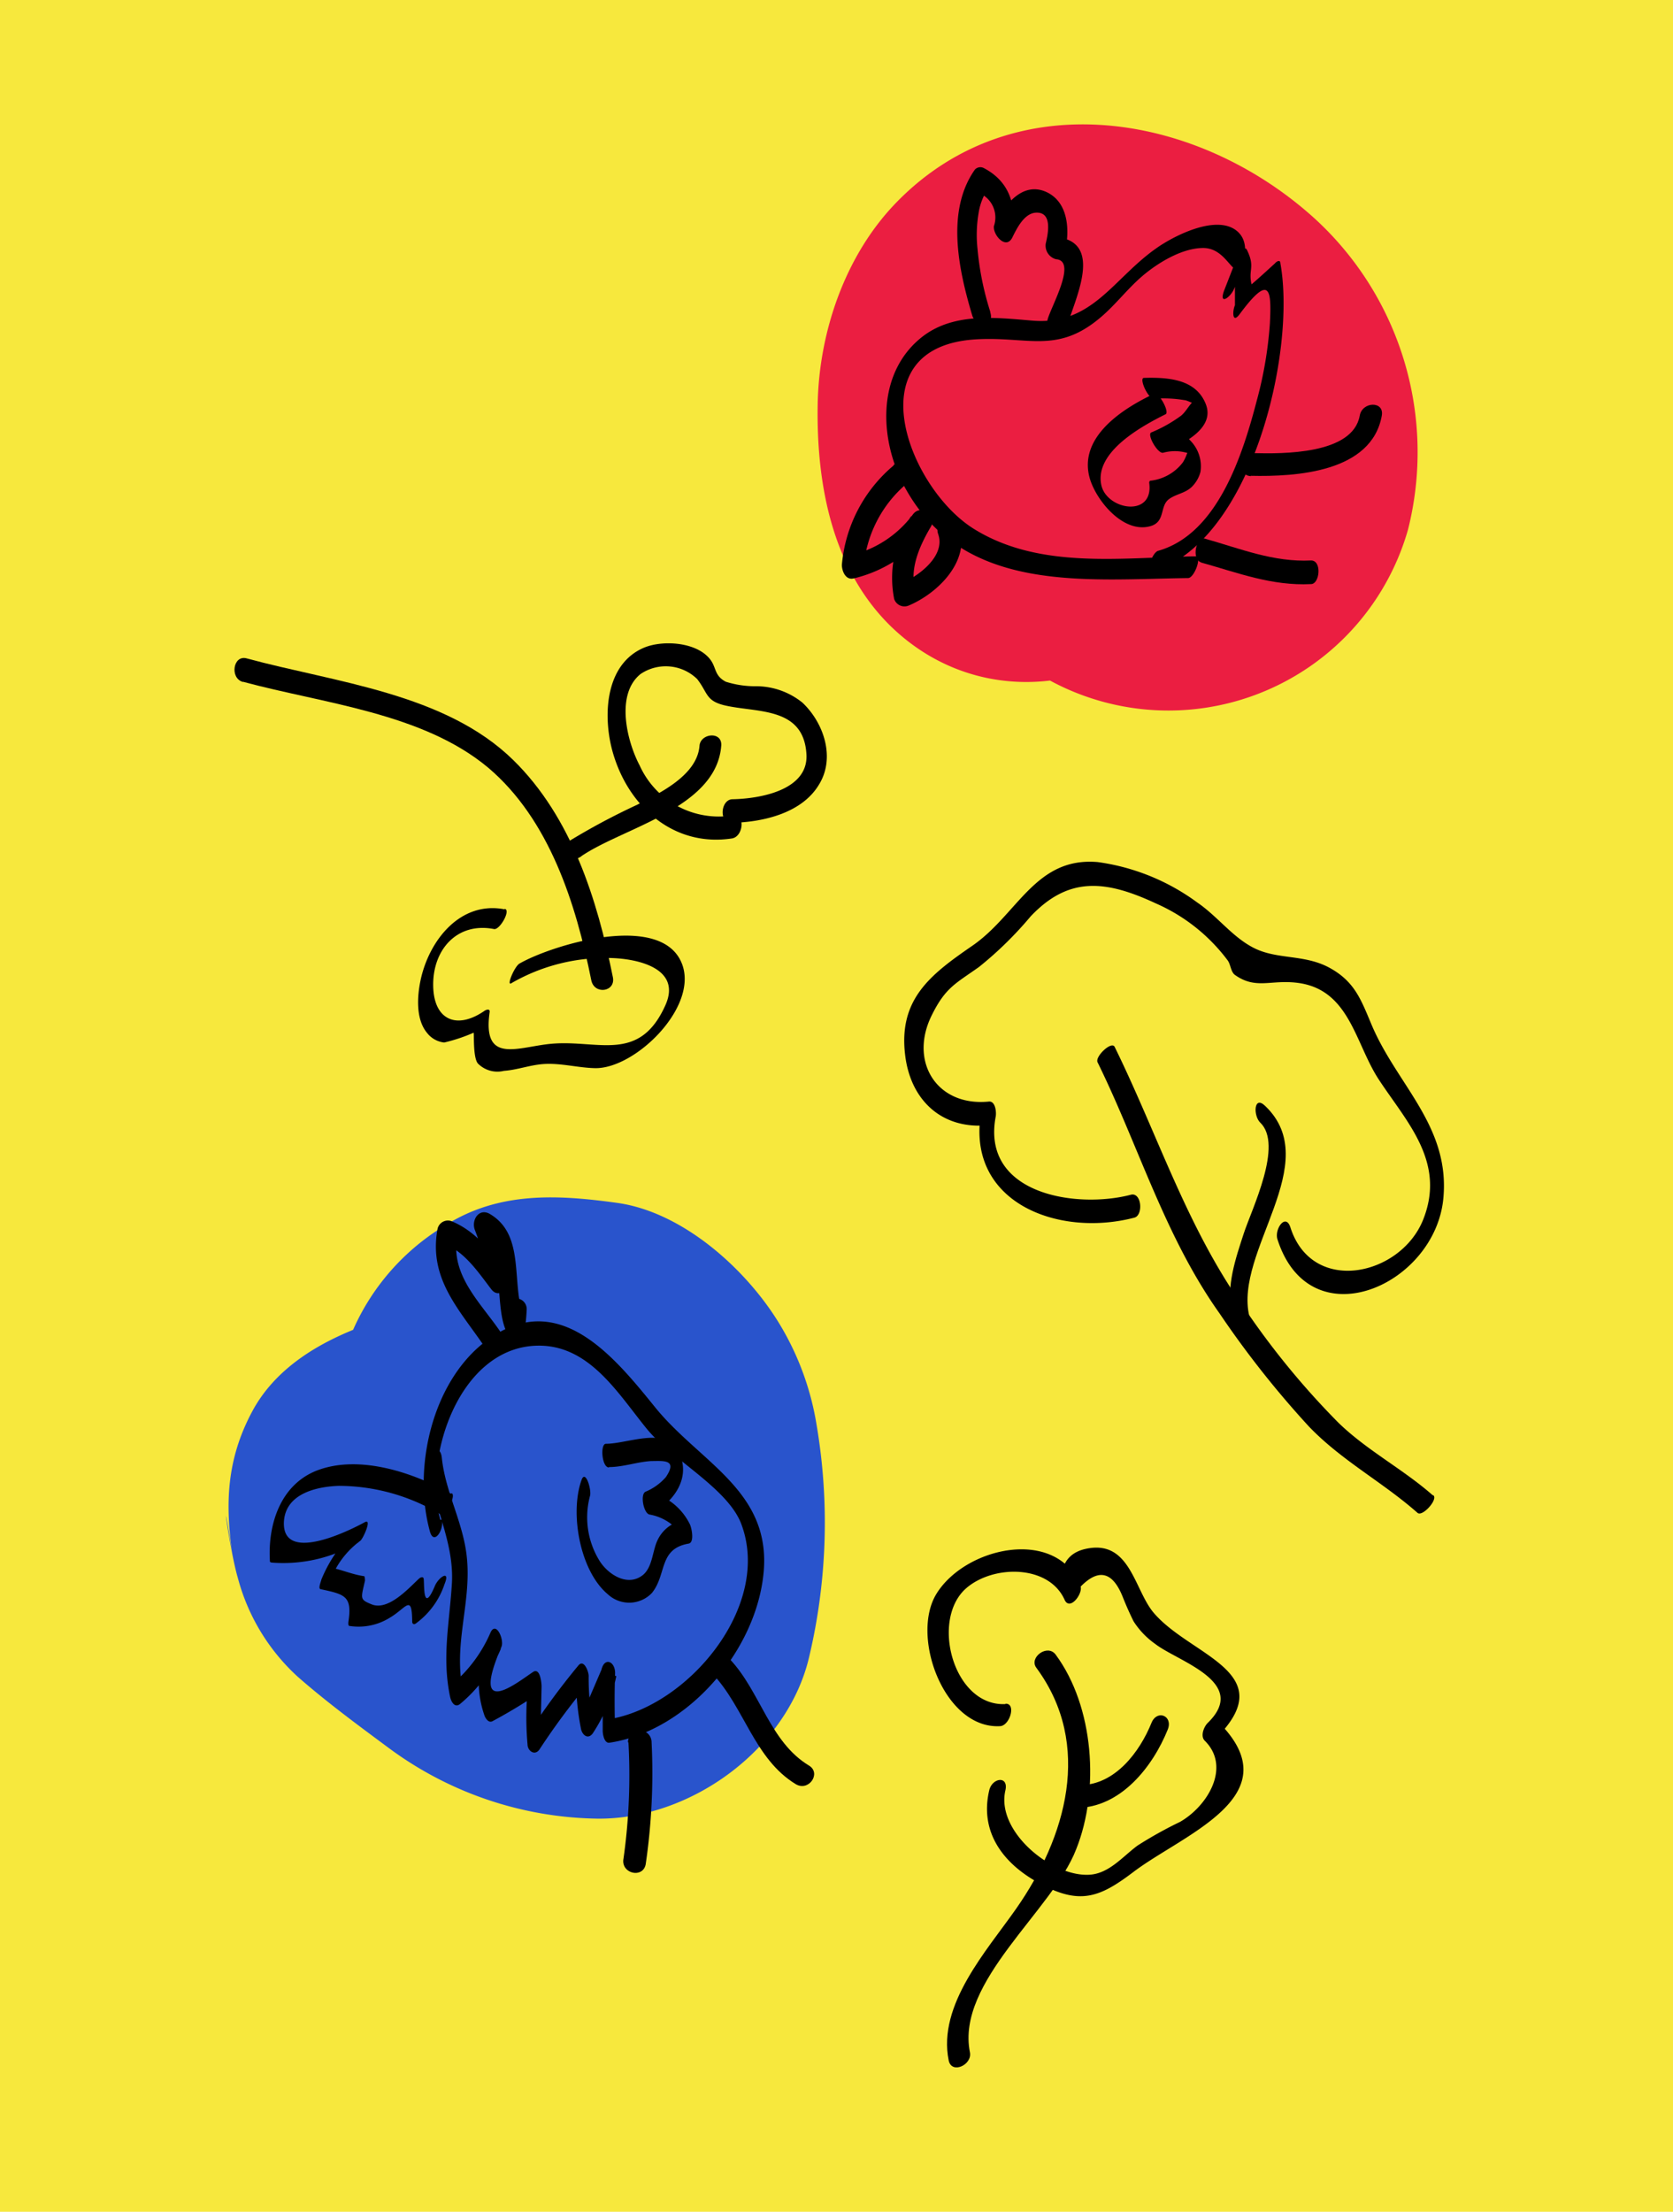 <svg xmlns="http://www.w3.org/2000/svg" viewBox="0 0 141.73 187.29"><defs><style>.cls-1{fill:#f7e83d;}.cls-2{fill:#2954cc;}.cls-3{fill:#eb1e41;}</style></defs><title>bird1</title><g id="Layer_2" data-name="Layer 2"><rect class="cls-1" width="141.73" height="187.29"/><path class="cls-2" d="M28.33,140.41c.77.62,1.56,1.23,2.35,1.83a18,18,0,0,0,2.4,1.75c-.34-.74-2.64-2.28-.65-.64,3.58,3,5.93,4.84,10.57,6.13a18.11,18.11,0,0,0,16.13-3.31c4.88-3.77,6.72-8.5,7.29-14.52.37-4-.67-7.94-1.27-11.85l.67,5a15.76,15.76,0,0,1-.09-2.83l-.68,5a6.49,6.49,0,0,1,.48-1.84L42.26,138.34a2.94,2.94,0,0,1,.93.27l-4.52-1.91Q34,132.76,36,134.62q-3.41-4.91-2.11-2.49l-1.91-4.52a15.16,15.16,0,0,1,1,3.7l-.68-5a32.48,32.48,0,0,1-.07,7.44l.67-5c-.07.52-.15,1-.25,1.54l18-13.69a8.24,8.24,0,0,1-1.57,0l5,.66c-1-.17-3.35-.43-4.09-1.17.56.56,4.29,2,1.42.48-.7-.36-1.4-.74-2.09-1.12-5.71-3.18-11.93-5.61-18.45-3.21-3.8,1.4-7.55,3.59-9.53,7.33-2.13,4-2.31,7.81-1.61,12.28-1.19-7.62-.3-.64.42,1.77A17.33,17.33,0,0,0,25.24,142c2.43,2.13,5.08,4.08,7.67,6a30.4,30.4,0,0,0,17.64,6c7.9.12,16.17-5.85,18-13.7a49.39,49.39,0,0,0,.63-19.63A23.78,23.78,0,0,0,66,112.05c-2.78-4.56-8.13-9.41-13.71-10.19-5-.69-10-1-14.58,1.91a19.48,19.48,0,0,0-8.69,11.3c-1.76,6.88-.05,12.77,1,19.51l-.67-4.93a9.54,9.54,0,0,1,.05,2L43,113.81a33.85,33.85,0,0,0-6.17,2.49l-3.59,2.78Q42,115.21,37.67,116H46q-2.37-.66.8.56c-7-3.19-14.69-2.47-19.62,3.91-4.2,5.45-4.73,15.22,1.19,20Z"/><path class="cls-3" d="M101.76,49.51c3-4.58,2.33-9.64,3-14.71l-.64,4.72c.33-2.08.63-4.16.86-6.25L104.34,38a12.24,12.24,0,0,1,.66-2.65l-1.79,4.24a7.18,7.18,0,0,1,.81-1.36l-2.77,3.58a4.42,4.42,0,0,1,.53-.53L98.2,44a5.57,5.57,0,0,1,1-.58L95,45.24a5.38,5.38,0,0,1,1.18-.3l-4.68.63a8.3,8.3,0,0,1,1.41,0L88.19,45a14.89,14.89,0,0,1,2.94.81L87,44a18.73,18.73,0,0,1,3.4,1.8l-3.51-2.71a12.45,12.45,0,0,1,2,2l-2.7-3.5a13.11,13.11,0,0,1,1.37,2.35l-1.74-4.12a9.83,9.83,0,0,1,.6,2l-.61-4.56a9.09,9.09,0,0,1,0,2l.61-4.56a6.63,6.63,0,0,1-.34,1.38L87.85,32a7,7,0,0,1-.49.89L90,29.39a6,6,0,0,1-.69.74l3.46-2.68a5.36,5.36,0,0,1-.89.53L96,26.26a6.73,6.73,0,0,1-1.11.31L99.44,26c-2.77.32-5.54.53-8.31,1-5.38.94-9.87,6.24-11.25,11.26A16.3,16.3,0,0,0,84,53.92a21.1,21.1,0,0,0,35.28-9.07,26.81,26.81,0,0,0-7.89-26.33C101.54,9.57,86,6.87,76,17.08c-4.37,4.45-6.63,11-6.73,17.2-.11,6.66,1.19,13.77,6.08,18.64,8,7.91,20.57,5.64,26.43-3.41Z"/></g><g id="Layer_1" data-name="Layer 1"><path d="M101.32,47.11c-6.25.08-13.22,1.15-18.81-2.32s-10.18-15.51.27-16.06c4.3-.23,6.74,1.21,10.31-1.73,1.34-1.09,2.37-2.5,3.68-3.62S100.14,21,101.93,21c2.33,0,2.6,3.48,3.62.87l-.93.92v3.06c-.22.47-.24,1.62.4.75,2.61-3.52,2.7-2,2.56.79a33.65,33.65,0,0,1-1.11,6.53c-1.18,4.52-3.29,11.29-8.35,12.72-.56.16-1.06,1.94-.65,1.83,8.55-2.43,12.36-18.63,11-26.17,0-.32-.29-.2-.46,0,0,0-2.17,2-2.28,2s.6.83.37.07c-.46-1.56.31-1.63-.47-3.22-.23-.48-.89.8-.93.92-.34.83-.66,1.68-1,2.54-.47,1.3.56.57.86-.18.5-1.25,1.59-3.52.36-4.75-1.7-1.68-5.54.32-7,1.37-3.67,2.59-5.4,6.53-10.48,6.1-3.2-.27-6.79-.71-9.46,1.49-3.88,3.2-3.44,9-1.16,12.92,5,8.72,15.22,7.5,23.83,7.39.52,0,1.2-1.83.65-1.83Z"/><path d="M83.88,26.36a24.67,24.67,0,0,1-1.07-5.3,11,11,0,0,1,.09-3,5.16,5.16,0,0,1,.46-1.49,2.25,2.25,0,0,1,.84,2.58c-.09.74,1,2,1.54,1,.39-.78,1-2.07,2-2.14,1.43-.09,1.06,1.73.85,2.62a1.19,1.19,0,0,0,.87,1.32c1.84.13-.46,4.07-.72,5.14s1.3,2,1.6.75c.55-2.22,3.4-7.46-1-7.78l.87,1.32c.41-1.74.37-4.17-1.5-5.09-2.07-1-3.62,1.07-4.43,2.69l1.54,1c.29-2.43-.17-4.53-2.46-5.74a.63.63,0,0,0-.77.12c-2.48,3.51-1.37,8.52-.23,12.34.33,1.09,1.91,1,1.54-.22Z"/><path d="M97.74,33.77a10.59,10.59,0,0,1,2.58.11c.24,0,.75.32.94.29.28.19.3.12.07-.2s-.19-.4-.21,0c-.39.31-.65.91-1.09,1.25a12,12,0,0,1-2.5,1.4c-.39.17.54,1.81,1,1.72a3.75,3.75,0,0,1,2,0c.22.08.18-.31,0,.15a3.64,3.64,0,0,1-.32.66,4,4,0,0,1-2.78,1.56.21.21,0,0,0-.07.2c.38,2.94-3.59,2.29-4.06.17-.61-2.8,3.43-5,5.44-6,.37-.17-.57-1.94-1-1.72-2.68,1.26-6.46,3.7-5.4,7.21.57,1.86,2.81,4.58,5.06,4,1.37-.34.81-1.71,1.64-2.31.59-.43,1.32-.48,1.89-1a2.74,2.74,0,0,0,.77-1.31,3.1,3.1,0,0,0-.82-2.6c-.89-1-2.09-1-3.34-.74l1,1.72c1.54-.69,4.44-2,3.61-4.11S99,31.94,96.91,32c-.44,0,.33,1.76.83,1.75Z"/><path d="M75.7,39.42a12.37,12.37,0,0,0-4.38,8.41c0,.53.32,1.32,1,1.15a11.17,11.17,0,0,0,6.4-4.21l-1.54-1.05a9.28,9.28,0,0,0-1.43,7,.92.92,0,0,0,1.2.57c2.52-1.05,5.32-3.82,4.29-6.78-.43-1.23-2.17-.44-1.76.72.65,1.87-1.71,3.59-3.16,4.19l1.19.58c-.45-1.91.4-3.79,1.35-5.4.55-.94-.87-2-1.55-1A9.2,9.2,0,0,1,72.16,47l1,1.15A10.36,10.36,0,0,1,76.76,41c.95-.74-.05-2.41-1.06-1.62Z"/><path d="M37.3,128.7c-1.47-5.33,1.63-14.62,8.22-14.75,4.38-.09,6.8,4,9.24,7,2.1,2.61,6.78,5,8,8,2.74,7-4.5,15.61-11.23,16.64l.58,1c-.05-1.64-.06-3.27,0-4.91,0-1-.9-1.39-1.16-.28l-1.72,4,1,.45a19.26,19.26,0,0,1-.36-3.94c0-.34-.4-1.47-.88-.87a60.68,60.68,0,0,0-4.21,5.73l1,.44.1-4.4c0-.26-.11-1.63-.72-1.23-1.33.88-5.4,4.17-2.68-2.13.25-.6-.45-2.21-.92-1.22a11.93,11.93,0,0,1-3.2,4.35l.86.6c-.83-3.94.7-7.36.34-11.19-.27-3-1.82-5.56-2.13-8.54-.14-1.33-1.24-.47-1.14.53.36,3.49,2.16,6.46,2,10-.2,3.41-.87,6.33-.16,9.7.08.4.39,1,.86.6a12.12,12.12,0,0,0,3.44-4.66l-.91-1.22a8.72,8.72,0,0,0-.47,6.89c.09.24.35.63.67.46,1.31-.7,2.55-1.45,3.79-2.27l-.72-1.24a25.66,25.66,0,0,0-.1,5.47c0,.54.6,1,1,.45a59.72,59.72,0,0,1,4-5.42l-.88-.87a21.16,21.16,0,0,0,.4,4.48c.08.52.57,1,1,.44a13.62,13.62,0,0,0,2-4.86l-1.15-.27c0,1.64,0,3.27,0,4.91,0,.28.13,1.08.58,1,6.65-1,12.5-7.86,13.06-14.52.57-6.84-5.42-9.22-9.2-13.88-3.58-4.43-8.3-10.19-14.37-5.58-4.55,3.46-6.18,10.78-4.71,16.09.34,1.25,1.24-.21,1-1Z"/><path d="M38.18,126.48c-3.12-1.77-7.66-3.3-11.22-2-3.16,1.16-4.26,4.52-4.1,7.62,0,.15,0,.2.18.22a12.48,12.48,0,0,0,7.31-1.7l.39-1.58a11.75,11.75,0,0,0-3.52,4.73c0,.09-.3.76-.06.8,2.07.44,2.68.59,2.36,2.74,0,0-.05.35.07.37a5,5,0,0,0,3.46-.71c1.36-.8,1.85-2.05,1.87.35,0,.19.14.27.3.16a6.74,6.74,0,0,0,2.44-3.34c.52-1.26-.51-.59-.82.16-1,2.36-.89,0-.94-.54,0-.31-.27-.21-.43-.06-.91.86-2.61,2.73-4,2.15-1-.41-.9-.46-.55-2,0,0,0-.36-.07-.38-.94-.13-1.78-.5-2.69-.7l-.07.8a7.34,7.34,0,0,1,2.44-3.1c.25-.21,1-1.9.39-1.58-1.59.87-7,3.46-6.87,0,.12-2.42,2.77-3,4.64-3.07a16.8,16.8,0,0,1,8.59,2.39c.41.23,1.38-1.51,1-1.76Z"/><path d="M51.59,124.23c1.21,0,2.38-.44,3.59-.51,1,0,2.26-.17,1.23,1.36a4.67,4.67,0,0,1-1.73,1.24c-.47.24-.15,1.85.35,1.93a4.22,4.22,0,0,1,3,2.19l.06-1.73a3,3,0,0,0-2.35,1.64c-.47.9-.43,2.29-1.25,3-1.33,1.09-3.06-.07-3.76-1.28a7,7,0,0,1-.75-5.39c.16-.48-.38-2.32-.72-1.34-1,2.8-.13,7.68,2.22,9.65a2.66,2.66,0,0,0,3.74-.09c1.29-1.58.55-3.74,3.12-4.19.53-.09.24-1.45.06-1.72a5.12,5.12,0,0,0-3.63-2.7l.35,1.94c1.93-1,3.48-3.08,2.38-5.28s-4.24-.7-6.17-.69c-.5,0-.35,2,.25,2Z"/><path d="M42.49,112.92c-1.71-2.57-4.38-4.89-3.75-8.28l-1.13.66c1.77.72,2.86,2.37,4,3.86.67.9,1.63-.14,1.54-.93a21.12,21.12,0,0,0-1.34-5.06l-1.28,1.33c2.27,1.34,1.36,5.81,2.29,8.07.41,1,1.61.4,1.7-.45.05-.41.08-.82.1-1.24a.9.9,0,1,0-1.8-.06c0,.42-.06.83-.11,1.24l1.7-.45c-1.17-2.82.17-7-2.91-8.81-.92-.54-1.58.51-1.28,1.33a19.15,19.15,0,0,1,1.17,4.58l1.54-.93c-1.31-1.78-2.62-3.54-4.73-4.39a.9.9,0,0,0-1.13.66c-.8,4.32,1.93,6.91,4.15,10.24.71,1.06,2-.42,1.32-1.37Z"/><path d="M60.35,141.72c2.72,2.87,3.54,7.21,7.06,9.36,1.1.66,2.19-.92,1.13-1.57-3.33-2-4.12-6.26-6.7-9-.88-.93-2.36.28-1.49,1.2Z"/><path d="M53.24,147.55a50.59,50.59,0,0,1-.42,9.84c-.24,1.26,1.64,1.71,1.88.48a53.31,53.31,0,0,0,.5-10.34,1,1,0,0,0-2,0Z"/><path d="M105.94,40.29c3.87.09,10.26-.3,11.12-5.09.23-1.27-1.66-1.21-1.87,0-.59,3.3-6.57,3.23-9,3.17-1.17,0-1.45,1.91-.2,1.95Z"/><path d="M101.74,47.63c3.12.87,6,2,9.33,1.83.73,0,.94-2,0-2-3.17.16-6-1-9-1.85-.75-.2-1.14,1.75-.34,2Z"/><path d="M121.38,126.62c-2.55-2.24-5.57-3.79-8-6.15a67.39,67.39,0,0,1-7.8-9.46c-5-6.94-7.42-14.76-11.15-22.36-.26-.53-1.68.82-1.45,1.3,3.5,7.12,5.69,14.73,10.33,21.26a81.66,81.66,0,0,0,7.59,9.6c2.78,2.89,6.22,4.68,9.19,7.3.41.35,1.75-1.13,1.34-1.49Z"/><path d="M105.84,111.47c-1.33-5.51,6.43-13,1.32-17.84-.94-.89-1,.82-.41,1.42,2,1.88-.71,7.33-1.39,9.42s-1.5,4.44-1,6.68c.2.85,1.75,1.59,1.44.32Z"/><path d="M95.8,101.17c-4.56,1.2-12.69,0-11.45-6.61.07-.33,0-1.34-.58-1.28-4.39.44-6.8-3.37-4.83-7.32,1.16-2.34,2-2.66,4-4.08a31,31,0,0,0,4.37-4.28c3.22-3.4,6.34-3.09,10.61-1.1A15.19,15.19,0,0,1,104,81.32c.27.36.26,1,.64,1.25,1.75,1.23,3,.38,5.24.65,4.46.54,4.9,5.11,6.93,8.2,2.37,3.61,5.73,7,3.73,11.92-1.94,4.72-9.38,6.34-11.22.6-.4-1.25-1.37.14-1.1,1,2.76,8.63,13.41,3.91,14.06-3.52.55-6.12-4-9.61-6.12-14.73-.87-2.06-1.41-3.59-3.55-4.75s-4.47-.65-6.47-1.71c-1.79-.94-3-2.64-4.73-3.82A18.43,18.43,0,0,0,93,73c-5.29-.46-6.78,4.43-10.62,7.08-3.51,2.42-6.28,4.5-5.7,9.26.46,3.85,3.13,6.33,7.06,5.94L83.15,94c-1.46,7.76,6.41,10.82,12.95,9.11.77-.2.62-2.18-.3-1.94Z"/><path d="M20.58,57.73C27.4,59.58,35.79,60.36,41.35,65c5.2,4.4,7.44,11.52,8.74,18,.25,1.26,2.08,1,1.83-.25-1.32-6.58-3.5-13.54-8.42-18.37-5.79-5.69-15.12-6.59-22.61-8.63-1.14-.31-1.45,1.67-.31,2Z"/><path d="M49.25,72.5c3.58-2.44,11.44-4.06,11.85-9.35.1-1.26-1.76-1.06-1.84,0-.2,2.51-3.36,4-5.29,5a57.58,57.58,0,0,0-5.8,3.1c-1,.72.06,2,1.08,1.26Z"/><path d="M42.75,77c-3.77-.73-6.41,2.65-7.12,6-.29,1.37-.42,3.32.56,4.48a2.13,2.13,0,0,0,1.44.8,14.38,14.38,0,0,0,2.49-.83c.06,0-.07,2.07.36,2.6a2.32,2.32,0,0,0,2.21.63c1.14-.08,2.24-.51,3.39-.58,1.46-.09,2.88.32,4.33.35,3.33.07,8.6-5,7.43-8.65C56.3,77.08,46.78,80,44,81.6c-.42.25-1.16,2-.65,1.64a15.94,15.94,0,0,1,8.12-2.12c2.29,0,6.35.77,4.9,4-2.2,4.91-5.66,2.93-9.59,3.26-2.84.23-5.94,1.84-5.3-2.67.05-.33-.3-.21-.44-.11-2.33,1.61-4.27.79-4.34-2.06-.08-3.09,2-5.48,5.15-4.87.49.1,1.45-1.61.91-1.71Z"/><path d="M62.06,69.05a7.35,7.35,0,0,1-7.87-4.23c-1.06-2-2.08-6,.07-7.74a3.81,3.81,0,0,1,4.8.42c.95,1.22.7,1.89,2.51,2.27,2.74.58,6.53.14,6.75,4.12.16,3-3.86,3.74-6.26,3.79-1,0-1.2,2-.09,2,2.68-.06,6-.82,7.44-3.29,1.36-2.25.38-5.18-1.43-6.89a6.25,6.25,0,0,0-3.85-1.39,8.31,8.31,0,0,1-2.64-.38c-1-.52-.78-1.2-1.34-1.91-1.14-1.45-3.94-1.63-5.53-1C51.1,56.25,51.05,61,52,64c1.38,4.43,5.16,7.73,10,7,1-.15,1.16-2.13.09-2Z"/><path d="M82.17,173.8c-1.21-6,7-12,9-17.21,2-5,1.51-12.08-1.74-16.48-.69-.93-2.28.24-1.64,1.11,4.83,6.54,2.5,14.4-1.7,20.4-2.48,3.55-6.68,8.14-5.72,12.86.25,1.19,2,.37,1.8-.68Z"/><path d="M91.18,153.09c3.73,0,6.47-3.46,7.75-6.64.46-1.16-.91-1.72-1.38-.56-1,2.47-3.09,5.24-6,5.27-.94,0-1.41,2-.36,1.93Z"/><path d="M85.18,144.3c-4.42.23-6.41-7.21-3.28-9.85,2.31-1.95,6.94-1.95,8.28,1,.43,1,1.54-.45,1.37-1.1,1.54-1.57,2.73-1.26,3.59.94.27.68.57,1.35.89,2a6.87,6.87,0,0,0,1.84,1.92c1.9,1.48,8,3.23,4.44,6.69-.32.32-.64,1.11-.25,1.5,2.25,2.22.25,5.54-2.1,6.88a34.31,34.31,0,0,0-3.59,2c-1.24.91-2.4,2.37-4.07,2.47-3.2.2-7.93-3.67-7.13-7.13.3-1.29-1.13-1.09-1.37,0-.8,3.44,1.08,6.09,4.12,7.78,3.55,2,5.27,1.26,8.12-.9,4.28-3.23,13.47-6.46,7.14-12.72l-.25,1.5c5.75-5.65-2-7-5.16-10.67-1.69-1.94-2-6.26-5.76-5.46-2.11.44-2.37,2.28-1.89,4.09l1.37-1.11c-2.2-4.85-9.8-3.07-12.18.87-2.18,3.62.7,11.41,5.39,11.17.84,0,1.42-1.95.48-1.9Z"/></g></svg>
